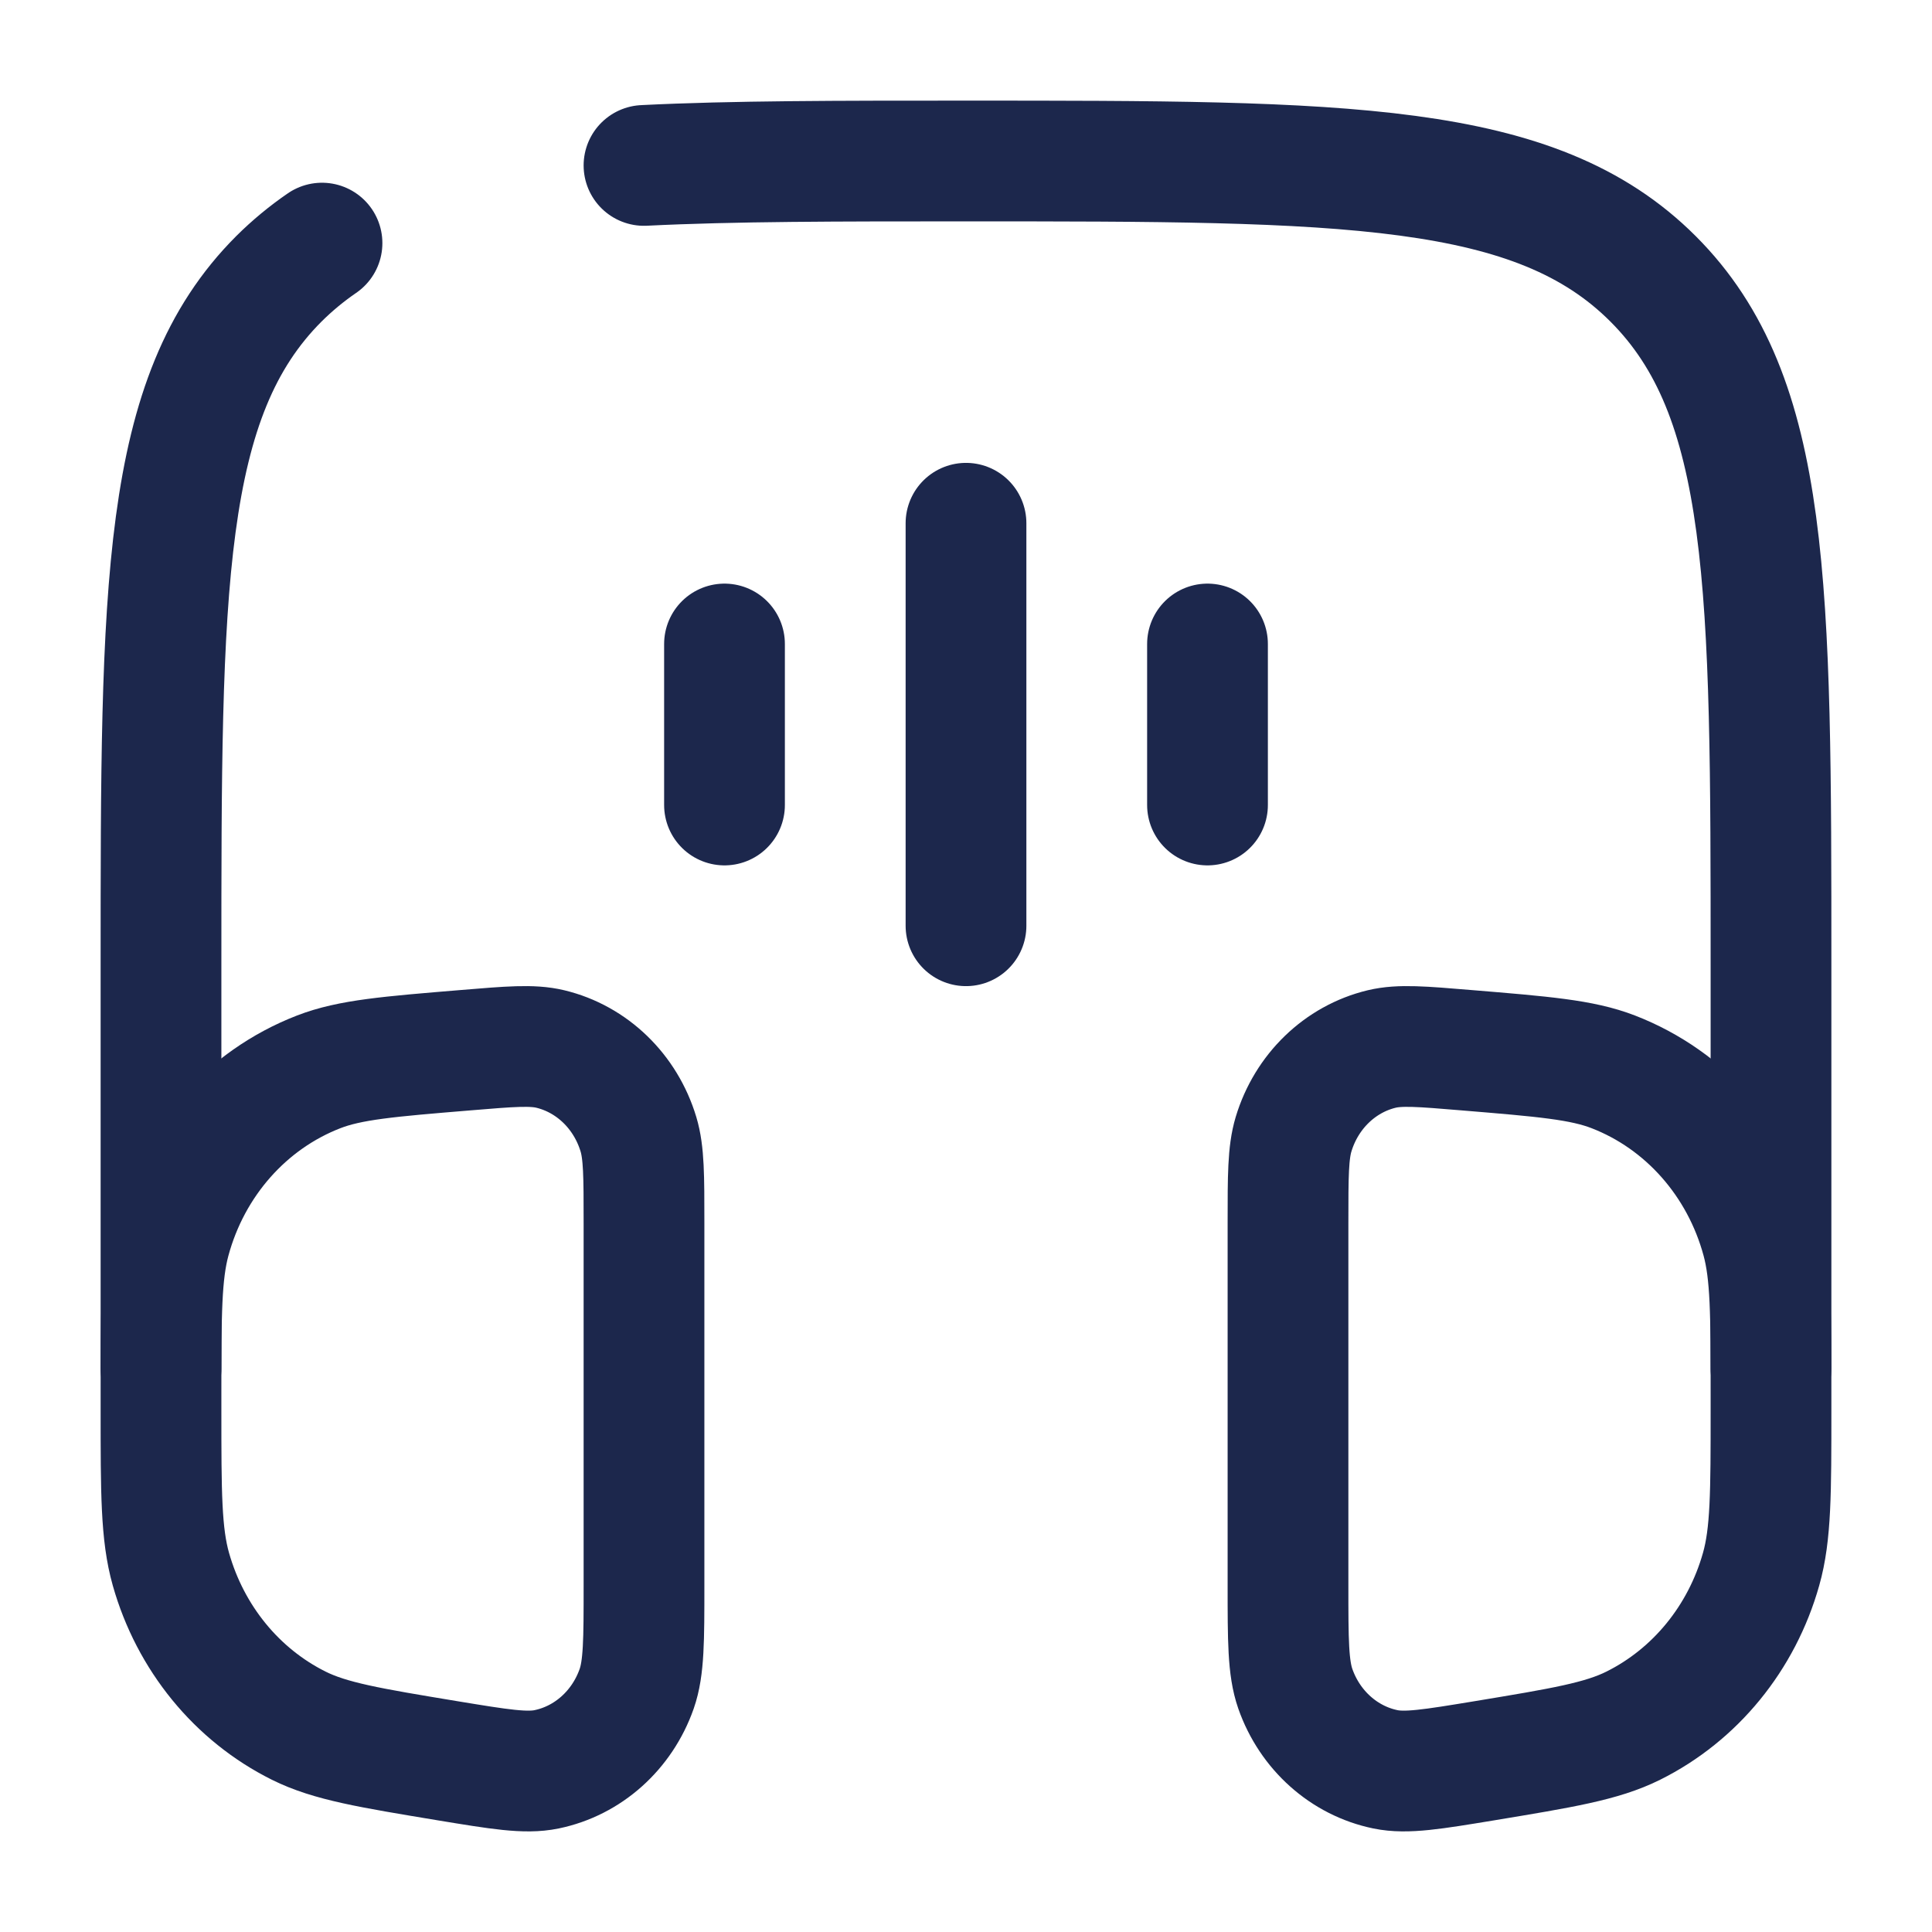 <svg width="24" height="24" viewBox="0 0 24 24" fill="none" xmlns="http://www.w3.org/2000/svg">
<path d="M8 15.187C8 14.609 8 14.32 7.931 14.09C7.771 13.559 7.355 13.156 6.836 13.031C6.611 12.977 6.336 13 5.784 13.046C4.828 13.125 4.349 13.164 3.959 13.315C3.06 13.663 2.374 14.439 2.113 15.404C2 15.823 2 16.325 2 17.328V17.514C2 18.543 2 19.058 2.123 19.493C2.365 20.348 2.942 21.054 3.711 21.437C4.103 21.632 4.589 21.712 5.561 21.873C6.206 21.979 6.529 22.033 6.79 21.979C7.304 21.873 7.728 21.494 7.909 20.979C8 20.718 8 20.376 8 19.693V15.187Z" stroke="#1C274C" stroke-width="1.5"/>
<path d="M16 15.187C16 14.609 16 14.32 16.069 14.09C16.229 13.559 16.645 13.156 17.164 13.031C17.389 12.977 17.664 13 18.215 13.046C19.172 13.125 19.651 13.164 20.041 13.315C20.94 13.663 21.626 14.439 21.887 15.404C22 15.823 22 16.325 22 17.328V17.514C22 18.543 22 19.058 21.877 19.493C21.636 20.348 21.058 21.054 20.289 21.437C19.897 21.632 19.411 21.712 18.439 21.873C17.794 21.979 17.471 22.033 17.21 21.979C16.696 21.873 16.272 21.494 16.091 20.979C16 20.718 16 20.376 16 19.693V15.187Z" stroke="#1C274C" stroke-width="1.5"/>
<path d="M22 17V12C22 7.286 22 4.929 20.535 3.464C19.071 2 16.714 2 12 2C10.42 2 9.105 2 8 2.055M2 17V12C2 7.286 2 4.929 3.464 3.464C3.631 3.298 3.809 3.151 4 3.02" stroke="#1C274C" stroke-width="1.5" stroke-linecap="round"/>
<path d="M12 6.5L12 11.5" stroke="#1C274C" stroke-width="1.5" stroke-linecap="round"/>
<path d="M15 8L15 10" stroke="#1C274C" stroke-width="1.5" stroke-linecap="round"/>
<path d="M9 8L9 10" stroke="#1C274C" stroke-width="1.5" stroke-linecap="round"/>
</svg>
